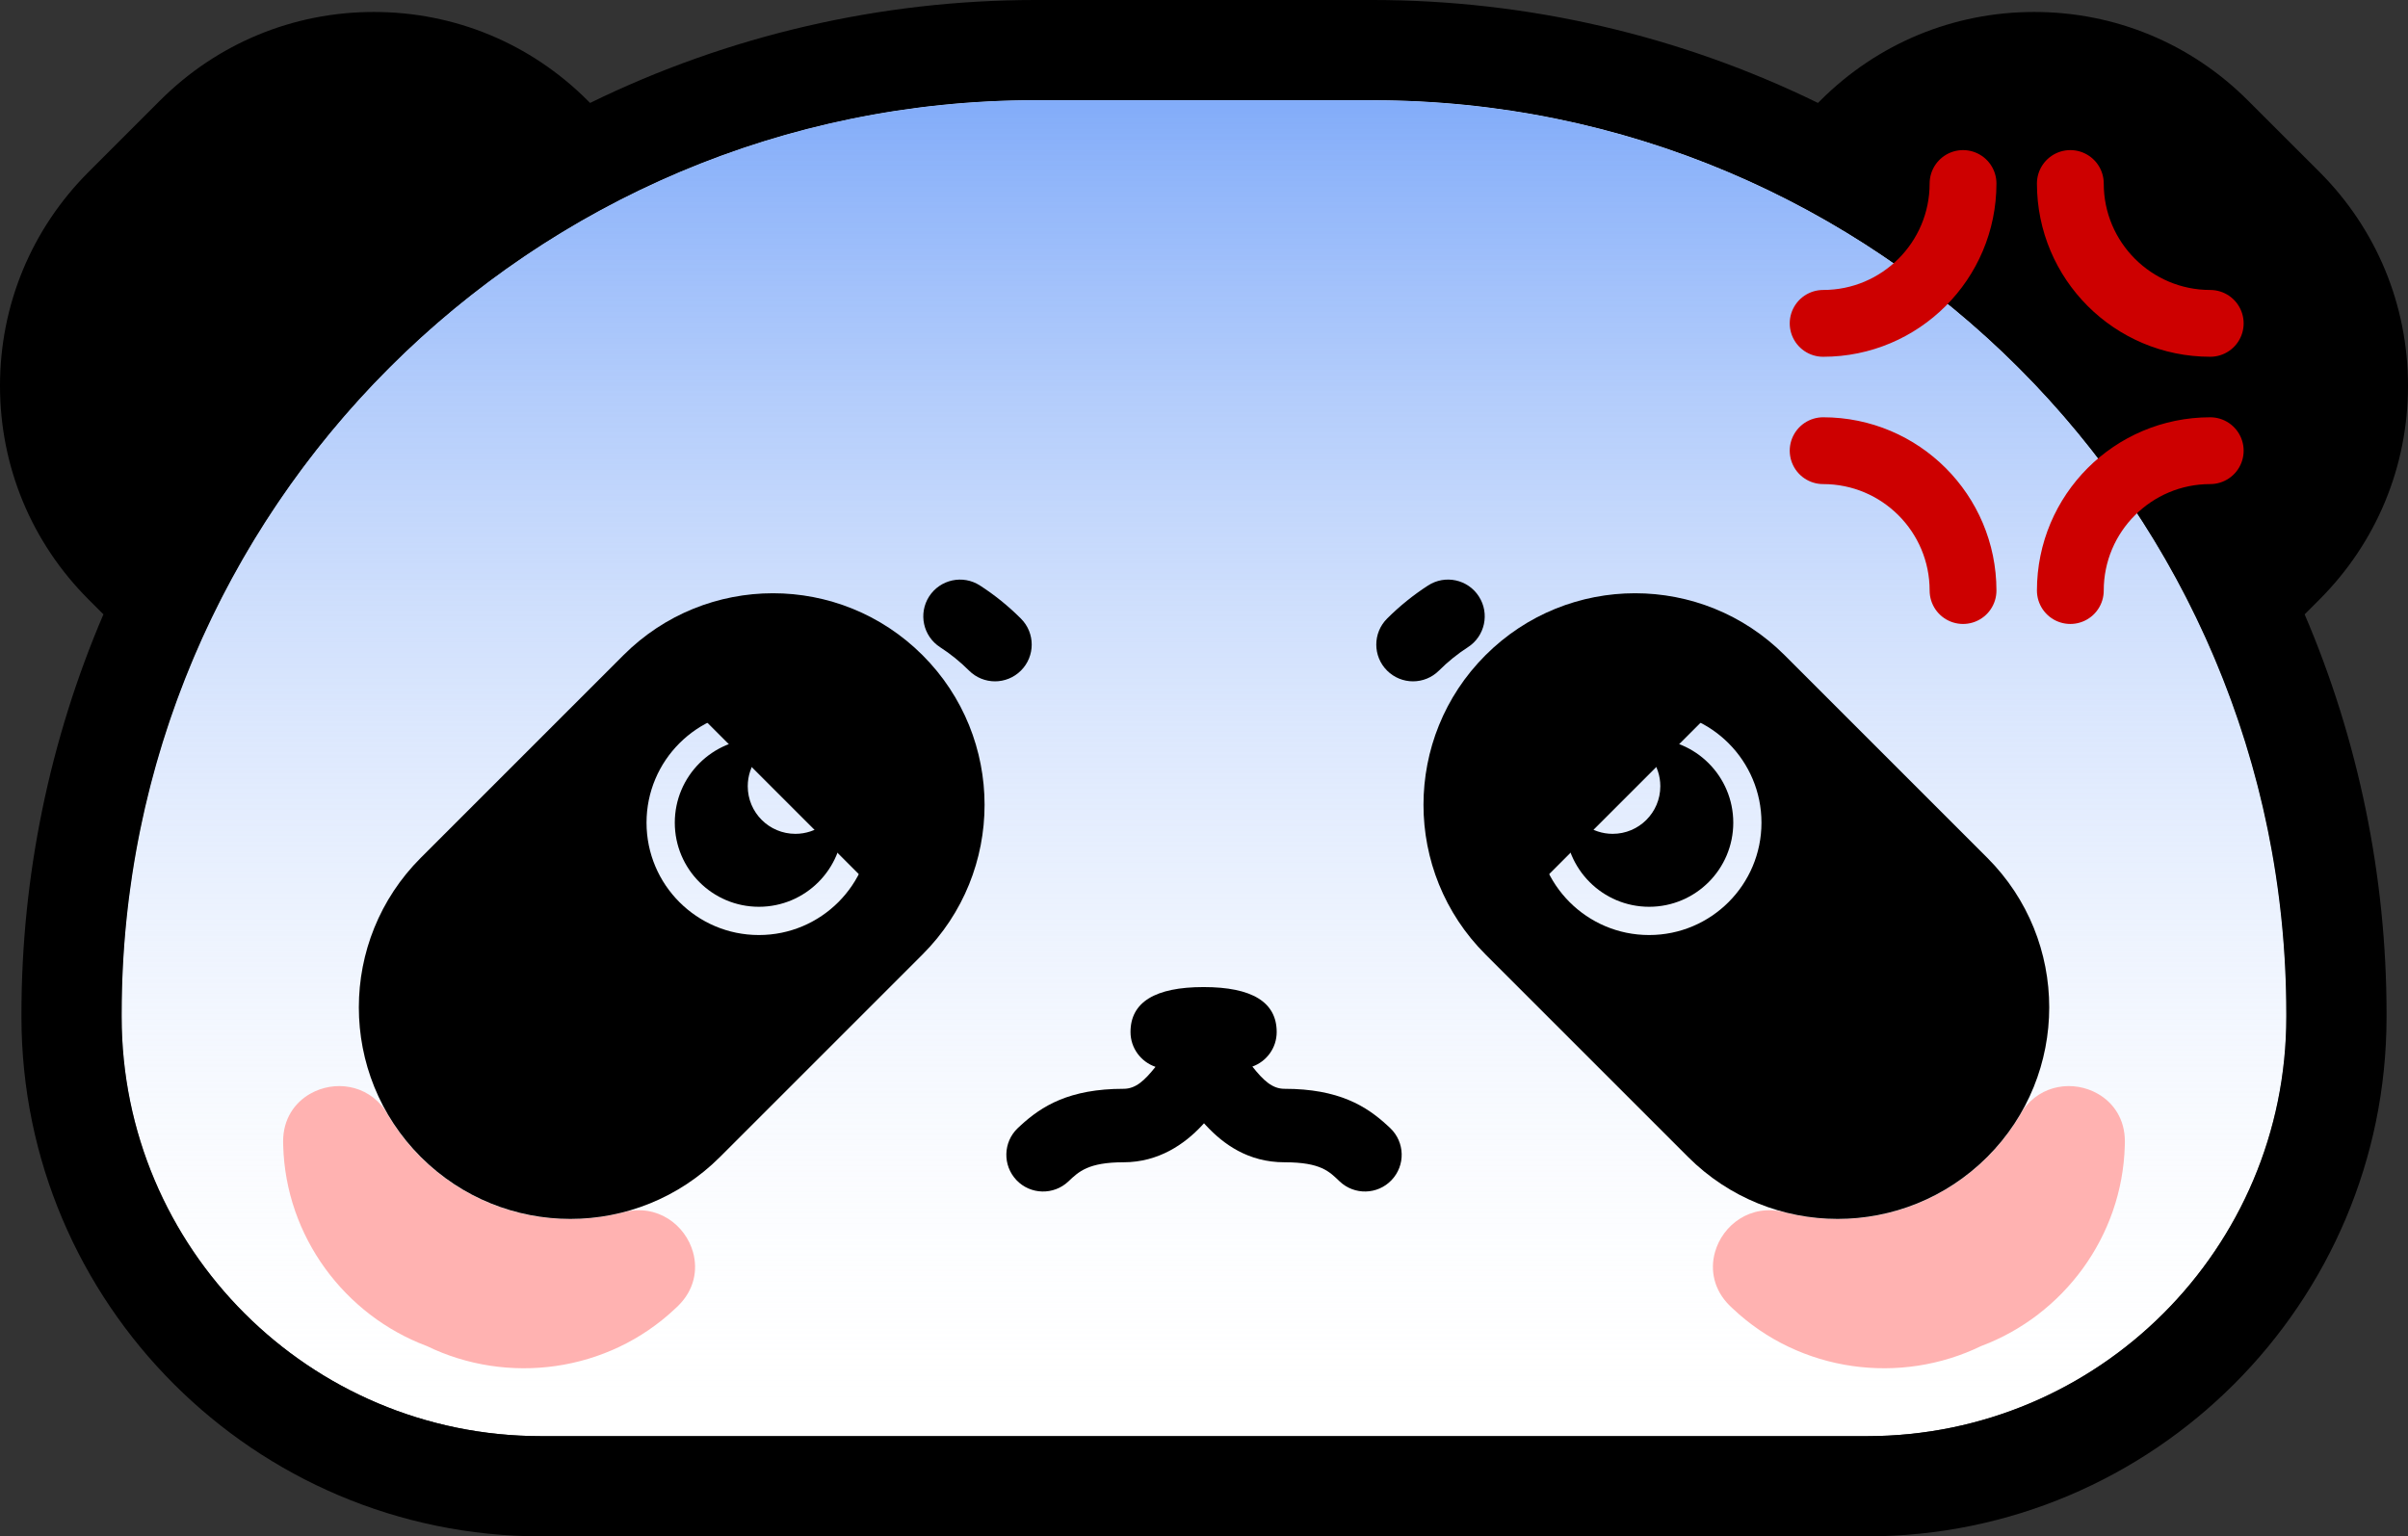 <?xml version="1.0" encoding="UTF-8"?>
<svg id="Layer_2" data-name="Layer 2" xmlns="http://www.w3.org/2000/svg" xmlns:xlink="http://www.w3.org/1999/xlink" viewBox="0 0 360.42 230">
  <rect x="0" y="0" width="360.42" height="230" fill="#333333" stroke="none"/>
  <defs>
    <style>
      .cls-1 {
        fill: url(#linear-gradient);
      }

      .cls-2 {
        fill: #fff;
      }

      .cls-3 {
        fill: none;
        stroke: #cd0000;
        stroke-linecap: round;
        stroke-linejoin: round;
        stroke-width: 10px;
      }

      .cls-4 {
        fill: #ffb2b1;
      }
    </style>
    <linearGradient id="linear-gradient" x1="180.21" y1="215" x2="180.21" y2="15" gradientUnits="userSpaceOnUse">
      <stop offset="0" stop-color="#fff" stop-opacity="0"/>
      <stop offset="1" stop-color="#82acf9"/>
    </linearGradient>
  </defs>
  <g id="Layer_2-2" data-name="Layer 2">
    <g>
      <path class="cls-2" d="M205.43,15h-50.43C79.45,15,18.21,76.24,18.21,151.79v.44c0,34.67,28.1,62.77,62.77,62.77h198.45c34.67,0,62.77-28.1,62.77-62.77v-.44c0-75.54-61.24-136.78-136.78-136.78Z"/>
      <g>
        <path d="M347.17,89.75c8.54-8.55,13.25-19.91,13.25-32s-4.71-23.46-13.25-32.01l-10.7-10.69c-8.54-8.55-19.91-13.26-32-13.26s-23.45,4.71-32,13.26l-.36.36C251.44,5.3,228.61,0,205.43,0h-50.43c-23.18,0-46.01,5.3-66.68,15.41l-.36-.36C79.41,6.5,68.05,1.79,55.96,1.79s-23.46,4.71-32.01,13.26l-10.69,10.69C4.71,34.29,0,45.66,0,57.75s4.71,23.45,13.26,32l2.22,2.22c-8.05,18.79-12.27,39.26-12.27,59.82v.44c0,42.88,34.89,77.77,77.78,77.77h198.45c42.88,0,77.77-34.89,77.77-77.77v-.44c0-20.56-4.21-41.03-12.26-59.82l2.22-2.22ZM342.21,152.23c0,34.67-28.1,62.77-62.77,62.77H80.99c-34.67,0-62.78-28.1-62.78-62.77v-.44c0-22.71,5.54-44.12,15.33-62.97,11.86-22.83,29.97-41.89,52.06-54.92,10.17-6,21.19-10.73,32.83-13.95,11.64-3.22,23.9-4.95,36.57-4.95h50.43c25.33,0,49.05,6.9,69.4,18.9,22.09,13.03,40.19,32.09,52.05,54.92,4.89,9.43,8.73,19.49,11.34,30.04,2.61,10.55,3.99,21.57,3.99,32.93v.44Z"/>
        <path class="cls-1" d="M205.43,15h-50.43C79.45,15,18.21,76.24,18.21,151.79v.44c0,34.67,28.1,62.77,62.77,62.77h198.45c34.67,0,62.77-28.1,62.77-62.77v-.44c0-75.54-61.24-136.78-136.78-136.78Z"/>
        <path class="cls-4" d="M46.47,163.72c3.52-1.99,8.45-1.46,11.2,2.51,1.44,2.57,3.22,4.92,5.29,6.99,5.73,5.73,13.64,9.28,22.39,9.28,2.75,0,5.43-.36,7.98-1.02,5.06-1.32,9.26,1.9,10.4,5.98.74,2.64.2,5.65-2.23,8.03-.13.12-.26.25-.39.37-10.15,9.62-25.17,11.52-37.24,5.64h-.01c-12.25-4.6-21.1-16.35-21.47-30-.01-.18-.01-.36-.01-.54-.04-3.39,1.7-5.9,4.09-7.24Z"/>
        <path d="M148.93,102c-1.41,0-2.82-.54-3.89-1.61-1.32-1.32-2.78-2.5-4.33-3.5-2.55-1.65-3.28-5.05-1.64-7.6,1.65-2.55,5.05-3.29,7.6-1.64,2.21,1.42,4.27,3.09,6.14,4.96,2.15,2.15,2.15,5.63,0,7.78-1.07,1.07-2.48,1.61-3.89,1.61Z"/>
        <path class="cls-4" d="M313.95,163.72c-3.52-1.99-8.45-1.46-11.2,2.51-1.44,2.57-3.22,4.92-5.29,6.99-5.73,5.73-13.64,9.28-22.39,9.28-2.75,0-5.43-.36-7.98-1.02-5.06-1.32-9.26,1.9-10.4,5.98-.74,2.64-.2,5.65,2.23,8.03.13.12.26.25.39.37,10.15,9.62,25.17,11.52,37.24,5.64h.01c12.25-4.6,21.1-16.35,21.47-30,.01-.18.01-.36.01-.54.04-3.39-1.7-5.9-4.09-7.24Z"/>
        <path d="M211.5,102c-1.41,0-2.82-.54-3.89-1.61-2.15-2.15-2.15-5.63,0-7.78,1.87-1.87,3.94-3.54,6.14-4.96,2.55-1.65,5.96-.92,7.6,1.64,1.65,2.55.91,5.96-1.64,7.6-1.55,1-3.01,2.18-4.33,3.5-1.07,1.07-2.48,1.61-3.89,1.61Z"/>
        <path d="M222.34,142.88l30.32,30.32c6.18,6.18,14.29,9.28,22.4,9.28,8.1,0,16.2-3.1,22.39-9.28,12.36-12.37,12.36-32.42,0-44.78l-30.33-30.33c-12.36-12.37-32.41-12.37-44.78,0-12.37,12.37-12.37,32.42,0,44.79ZM230.01,123.16c0-9.29,7.53-16.82,16.82-16.82,9.29,0,16.82,7.53,16.82,16.82,0,9.29-7.53,16.82-16.82,16.82-9.29,0-16.82-7.53-16.82-16.82Z"/>
        <path d="M246.84,110.57c-1.08,0-2.12.15-3.11.4,2.78.97,4.78,3.61,4.78,6.73,0,3.94-3.19,7.13-7.13,7.13-3.11,0-5.75-2-6.73-4.78-.25,1-.4,2.04-.4,3.11,0,6.95,5.64,12.59,12.59,12.59s12.59-5.64,12.59-12.59-5.64-12.59-12.59-12.59Z"/>
        <path d="M138.09,98.09c-12.37-12.37-32.42-12.37-44.78,0l-30.33,30.33c-12.36,12.36-12.36,32.41,0,44.78,6.19,6.18,14.29,9.28,22.39,9.28s16.22-3.1,22.4-9.28l30.32-30.32c12.37-12.37,12.37-32.42,0-44.79ZM113.59,139.98c-9.29,0-16.82-7.53-16.82-16.82s7.53-16.82,16.82-16.82,16.82,7.53,16.82,16.82-7.53,16.82-16.82,16.82Z"/>
        <path d="M126.18,123.16c0-1.08-.15-2.12-.4-3.11-.97,2.78-3.61,4.78-6.73,4.78-3.94,0-7.13-3.19-7.13-7.13,0-3.11,2-5.75,4.78-6.73-1-.25-2.04-.4-3.11-.4-6.95,0-12.59,5.64-12.59,12.59,0,6.95,5.64,12.59,12.59,12.59s12.59-5.64,12.59-12.59Z"/>
        <g>
          <rect x="103.07" y="102.22" width="40.39" height="19.36" transform="translate(115.23 -54.39) rotate(45)"/>
          <rect x="217.19" y="102.32" width="39.71" height="19.36" transform="translate(-9.77 200.42) rotate(-45)"/>
        </g>
        <g>
          <path class="cls-3" d="M330.82,48.41c-11.56,0-20.94-9.37-20.94-20.94"/>
          <path class="cls-3" d="M309.88,88.41c0-11.56,9.37-20.94,20.94-20.94"/>
          <path class="cls-3" d="M272.88,67.47c11.56,0,20.94,9.37,20.94,20.94"/>
          <path class="cls-3" d="M293.82,27.47c0,11.56-9.37,20.94-20.94,20.94"/>
        </g>
        <path d="M208.09,168.89c-.14-.13-.28-.26-.42-.39-3.15-2.91-7.3-5.5-15.41-5.5-1.83,0-3.15-1.24-4.81-3.33,2.12-.76,3.64-2.78,3.64-5.17,0-4.47-3.68-6.73-10.94-6.73s-10.94,2.26-10.94,6.73c0,2.42,1.57,4.47,3.74,5.21-1.65,2.07-2.96,3.29-4.78,3.29-8.12,0-12.26,2.59-15.42,5.5l-.42.39c-2.2,2.1-2.28,5.58-.19,7.78,2.09,2.2,5.58,2.28,7.78.19,1.54-1.47,3-2.86,8.25-2.86s9.14-2.73,11.72-5.49c.11-.12.22-.23.32-.35.1.12.21.23.32.35,2.58,2.76,6.27,5.49,11.73,5.49s6.7,1.39,8.25,2.86c2.2,2.09,5.68,2.01,7.77-.19,2.1-2.2,2.01-5.68-.19-7.78Z"/>
      </g>
    </g>
  </g>
</svg>